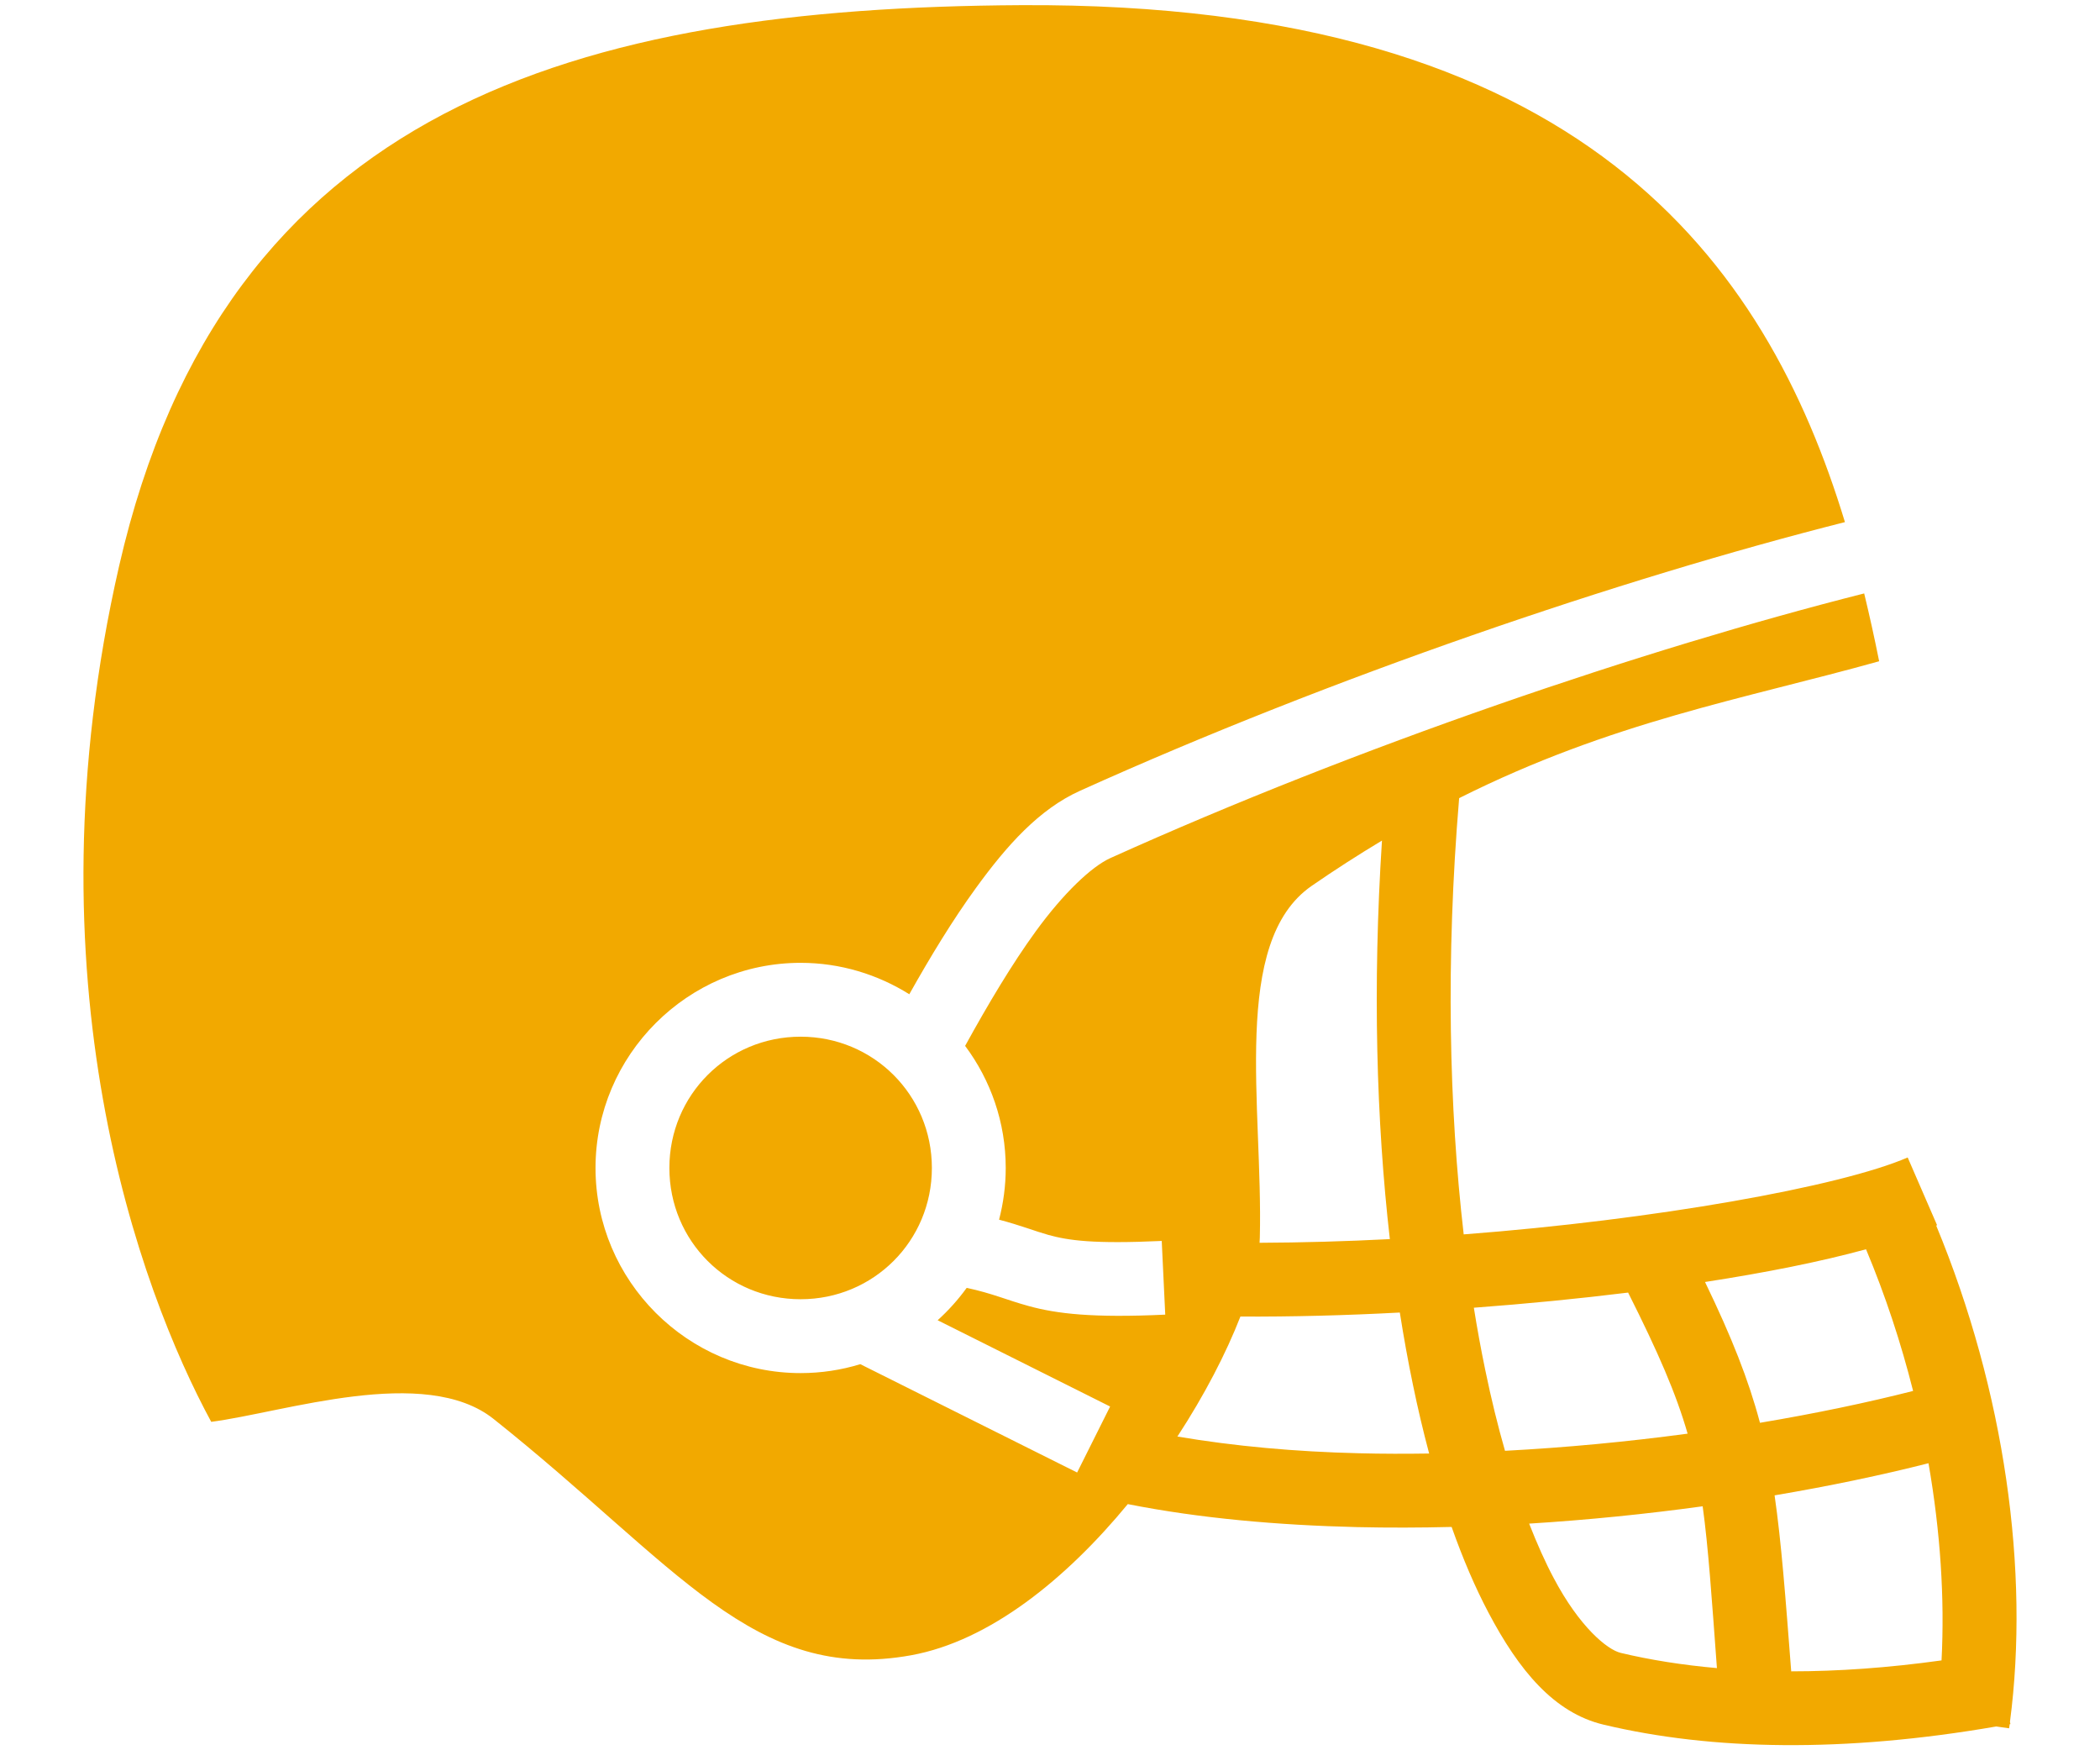 <svg width="24" height="20" viewBox="0 0 24 20" fill="none" xmlns="http://www.w3.org/2000/svg">
<path d="M11.668 0.059C6.614 0.087 2.564 1.212 1.361 6.469C0.282 11.183 1.598 14.742 2.414 16.247C3.248 16.139 4.856 15.59 5.641 16.214C7.739 17.884 8.616 19.241 10.414 18.914C11.314 18.75 12.189 18.037 12.889 17.187C13.712 17.35 14.605 17.428 15.513 17.45C15.87 17.458 16.23 17.457 16.59 17.448C16.719 17.813 16.859 18.139 17.01 18.425C17.359 19.087 17.76 19.572 18.326 19.707C19.567 20.003 21.08 20.028 22.814 19.728L22.961 19.749C22.964 19.733 22.965 19.717 22.968 19.702C22.97 19.701 22.973 19.701 22.976 19.7L22.971 19.675C23.197 17.956 22.913 15.9 22.128 14.004C22.131 14.003 22.135 14.001 22.138 14L21.802 13.226C21.034 13.56 18.906 13.939 16.728 14.105C16.561 12.662 16.521 10.968 16.676 9.12C18.425 8.243 19.926 7.989 21.476 7.556C21.424 7.296 21.367 7.038 21.305 6.781C18.79 7.417 15.517 8.529 12.69 9.805C12.475 9.902 12.153 10.207 11.835 10.645C11.567 11.014 11.294 11.471 11.03 11.951C11.321 12.341 11.494 12.824 11.494 13.346C11.494 13.55 11.467 13.748 11.418 13.937C11.668 14.003 11.831 14.069 11.981 14.111C12.21 14.174 12.492 14.216 13.277 14.18L13.317 15.022C12.488 15.061 12.077 15.012 11.757 14.924C11.498 14.853 11.348 14.781 11.048 14.716C10.95 14.851 10.839 14.975 10.716 15.086L12.687 16.072L12.31 16.826L9.832 15.588C9.611 15.656 9.381 15.69 9.15 15.69C7.86 15.69 6.806 14.636 6.806 13.346C6.806 12.057 7.86 11.002 9.15 11.002C9.605 11.002 10.031 11.135 10.392 11.361C10.634 10.93 10.887 10.514 11.152 10.149C11.509 9.657 11.876 9.247 12.343 9.036C15.22 7.738 18.512 6.617 21.085 5.966C20.186 3.01 18.095 0.023 11.668 0.059ZM15.794 9.605C15.686 11.274 15.73 12.813 15.884 14.159C15.379 14.185 14.878 14.199 14.395 14.201C14.396 14.18 14.397 14.16 14.398 14.14C14.435 12.646 14.063 10.765 14.99 10.123C15.252 9.942 15.521 9.769 15.794 9.605ZM9.15 11.846C8.316 11.846 7.65 12.513 7.65 13.346C7.65 14.18 8.316 14.846 9.15 14.846C9.983 14.846 10.65 14.18 10.65 13.346C10.65 12.513 9.983 11.846 9.15 11.846ZM21.326 14.275C21.546 14.8 21.725 15.342 21.864 15.894C21.342 16.027 20.751 16.151 20.114 16.258C19.984 15.768 19.791 15.28 19.486 14.649C20.18 14.542 20.808 14.417 21.326 14.275L21.326 14.275ZM18.607 14.77C18.95 15.452 19.155 15.923 19.287 16.382C18.595 16.475 17.898 16.541 17.2 16.578C17.118 16.292 17.042 15.983 16.974 15.653C16.925 15.417 16.882 15.181 16.844 14.943C17.448 14.898 18.042 14.84 18.607 14.77H18.607ZM15.998 14.998C16.043 15.284 16.093 15.56 16.148 15.824C16.202 16.087 16.264 16.349 16.333 16.609C16.064 16.613 15.797 16.613 15.533 16.606C14.806 16.589 14.105 16.525 13.456 16.415C13.765 15.942 14.012 15.465 14.176 15.044C14.765 15.047 15.38 15.031 15.998 14.998H15.998ZM22.04 16.72C22.176 17.501 22.226 18.268 22.189 18.973C21.578 19.058 21.005 19.098 20.471 19.098C20.406 18.254 20.358 17.618 20.281 17.087C20.915 16.98 21.508 16.855 22.04 16.72L22.04 16.72ZM19.459 17.212C19.524 17.681 19.563 18.264 19.622 19.061C19.228 19.026 18.861 18.968 18.522 18.887C18.368 18.85 18.051 18.59 17.756 18.031C17.66 17.851 17.567 17.642 17.476 17.41C18.152 17.368 18.819 17.3 19.459 17.212Z" fill="#F2A900"/>
</svg>
